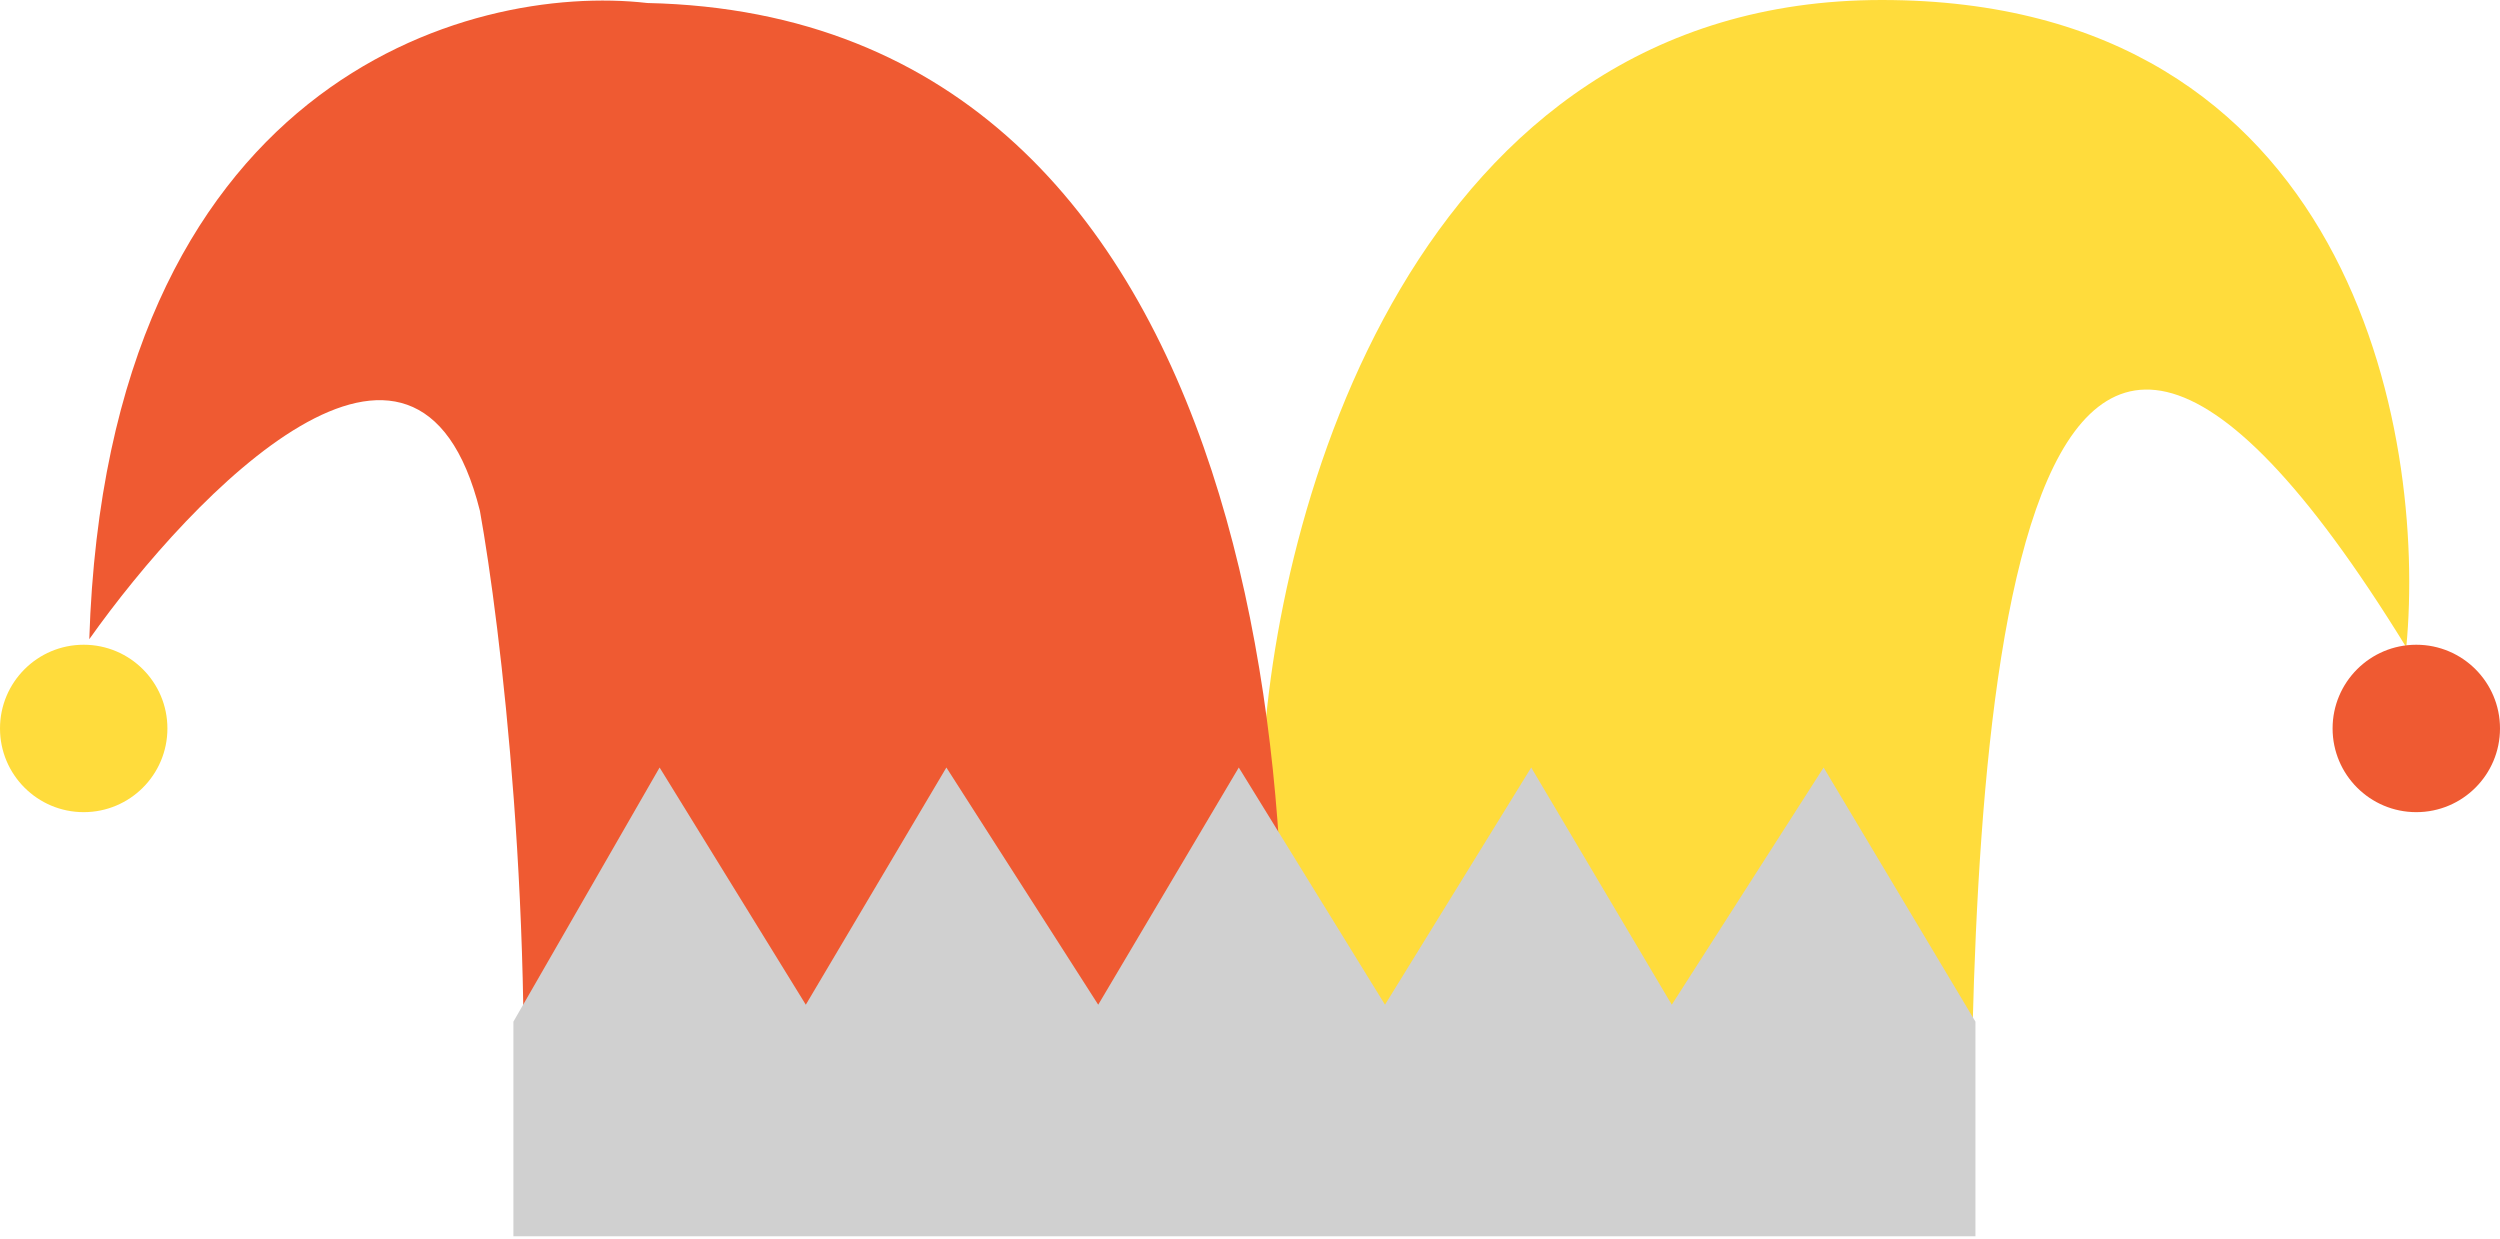 <svg width="224" height="111" viewBox="0 0 224 111" fill="none" xmlns="http://www.w3.org/2000/svg">
<path d="M176.554 108.77C176.554 67.269 179.203 -1.2 215.603 57.999C217.436 38.666 210.603 0 168.603 0C126.603 0 114.103 46 113.103 69V108.77H176.554Z" fill="#FFDC3C"/>
<path d="M113.103 108.77V69C113.103 47.667 156.751 73.043 113.551 69.043C112.717 48.043 70.351 65.043 113.551 69.043C112.964 54.27 126.384 50.209 113.551 69.043L113.103 108.77Z" fill="#FFDC3C"/>
<path d="M113.5 110.27H46.5C48.1 83.07 44.833 55.936 43 45.77C37.4 23.369 17.333 44.103 8 57.27C9.6 7.27 42 -1.564 58 0.27C114 1.47 118.333 74.103 113.5 110.27Z" fill="#EF5A32"/>
<circle cx="216.5" cy="65.269" r="7.5" fill="#EF5A32"/>
<circle cx="7.5" cy="65.269" r="7.5" fill="#FFDC3C"/>
<path d="M177 110.77V91.541L163.396 68.769L149.792 90.022L137.196 68.769L124.096 90.022L110.996 68.769L98.4 90.022L84.796 68.769L72.2 90.022L59.1 68.769L46 91.541V110.77H177Z" fill="#D0D0D0"/>
</svg>
